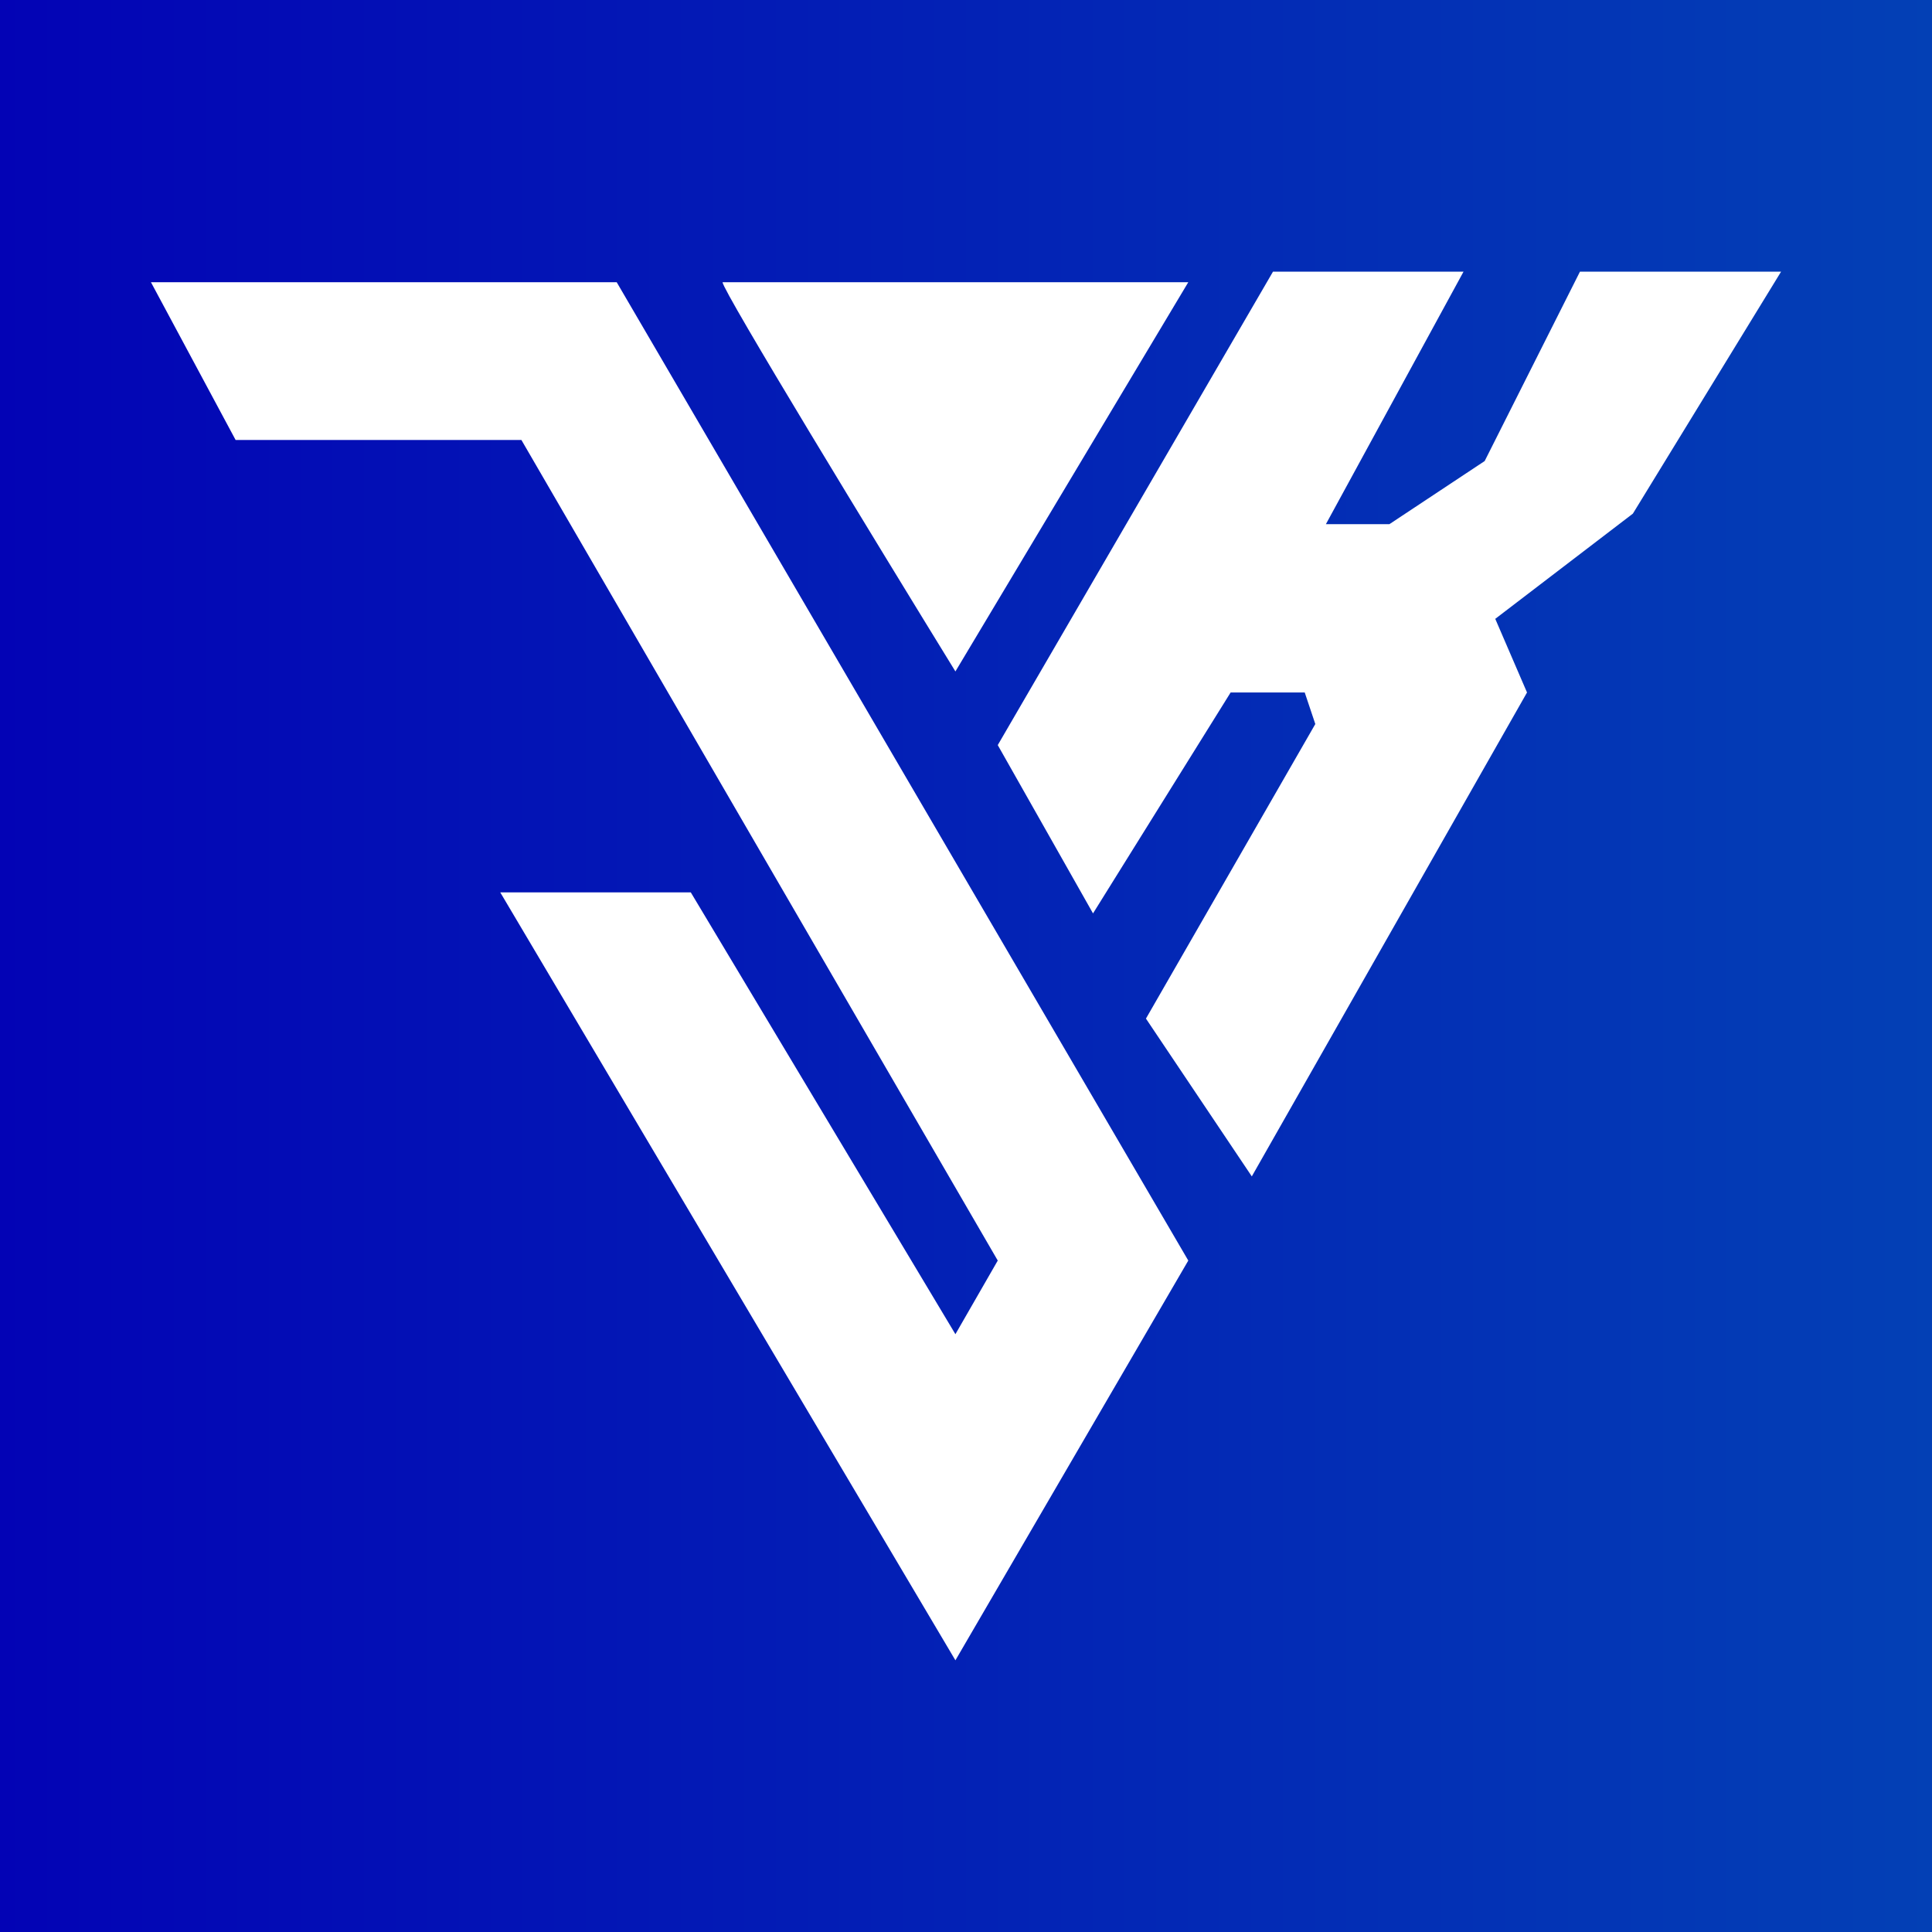 <svg width="192" height="192" viewBox="0 0 192 192" fill="none" xmlns="http://www.w3.org/2000/svg">
<rect x="0" y="0" width="192" height="192" fill="#808080" stroke="none"/>
<rect width="192" height="192" fill="url(#paint0_linear_78_237)"/>
<path d="M118.091 125.273L61.286 28.045H15L23.416 43.727H51.818L99.156 125.273L94.948 132.591L68.649 88.682H49.714L94.948 165L118.091 125.273Z" fill="white"/>
<path d="M94.948 66.727C87.234 54.182 71.805 28.882 71.805 28.045H118.091L94.948 66.727Z" fill="white"/>
<path d="M126.507 27L99.156 74.046L108.623 90.773L122.299 68.818H129.662L130.714 71.954L113.883 101.227L124.403 116.909L151.753 68.818L148.597 61.5L162.273 51.045L177 27H157.013L147.545 45.818L138.078 52.091H131.766L145.442 27H126.507Z" fill="white"/>
<defs>
<linearGradient id="paint0_linear_78_237" x1="0" y1="96" x2="192" y2="96" gradientUnits="userSpaceOnUse">
<stop stop-color="#0303B5"/>
<stop offset="1" stop-color="#0340B5"/>
</linearGradient>
</defs>
</svg>
